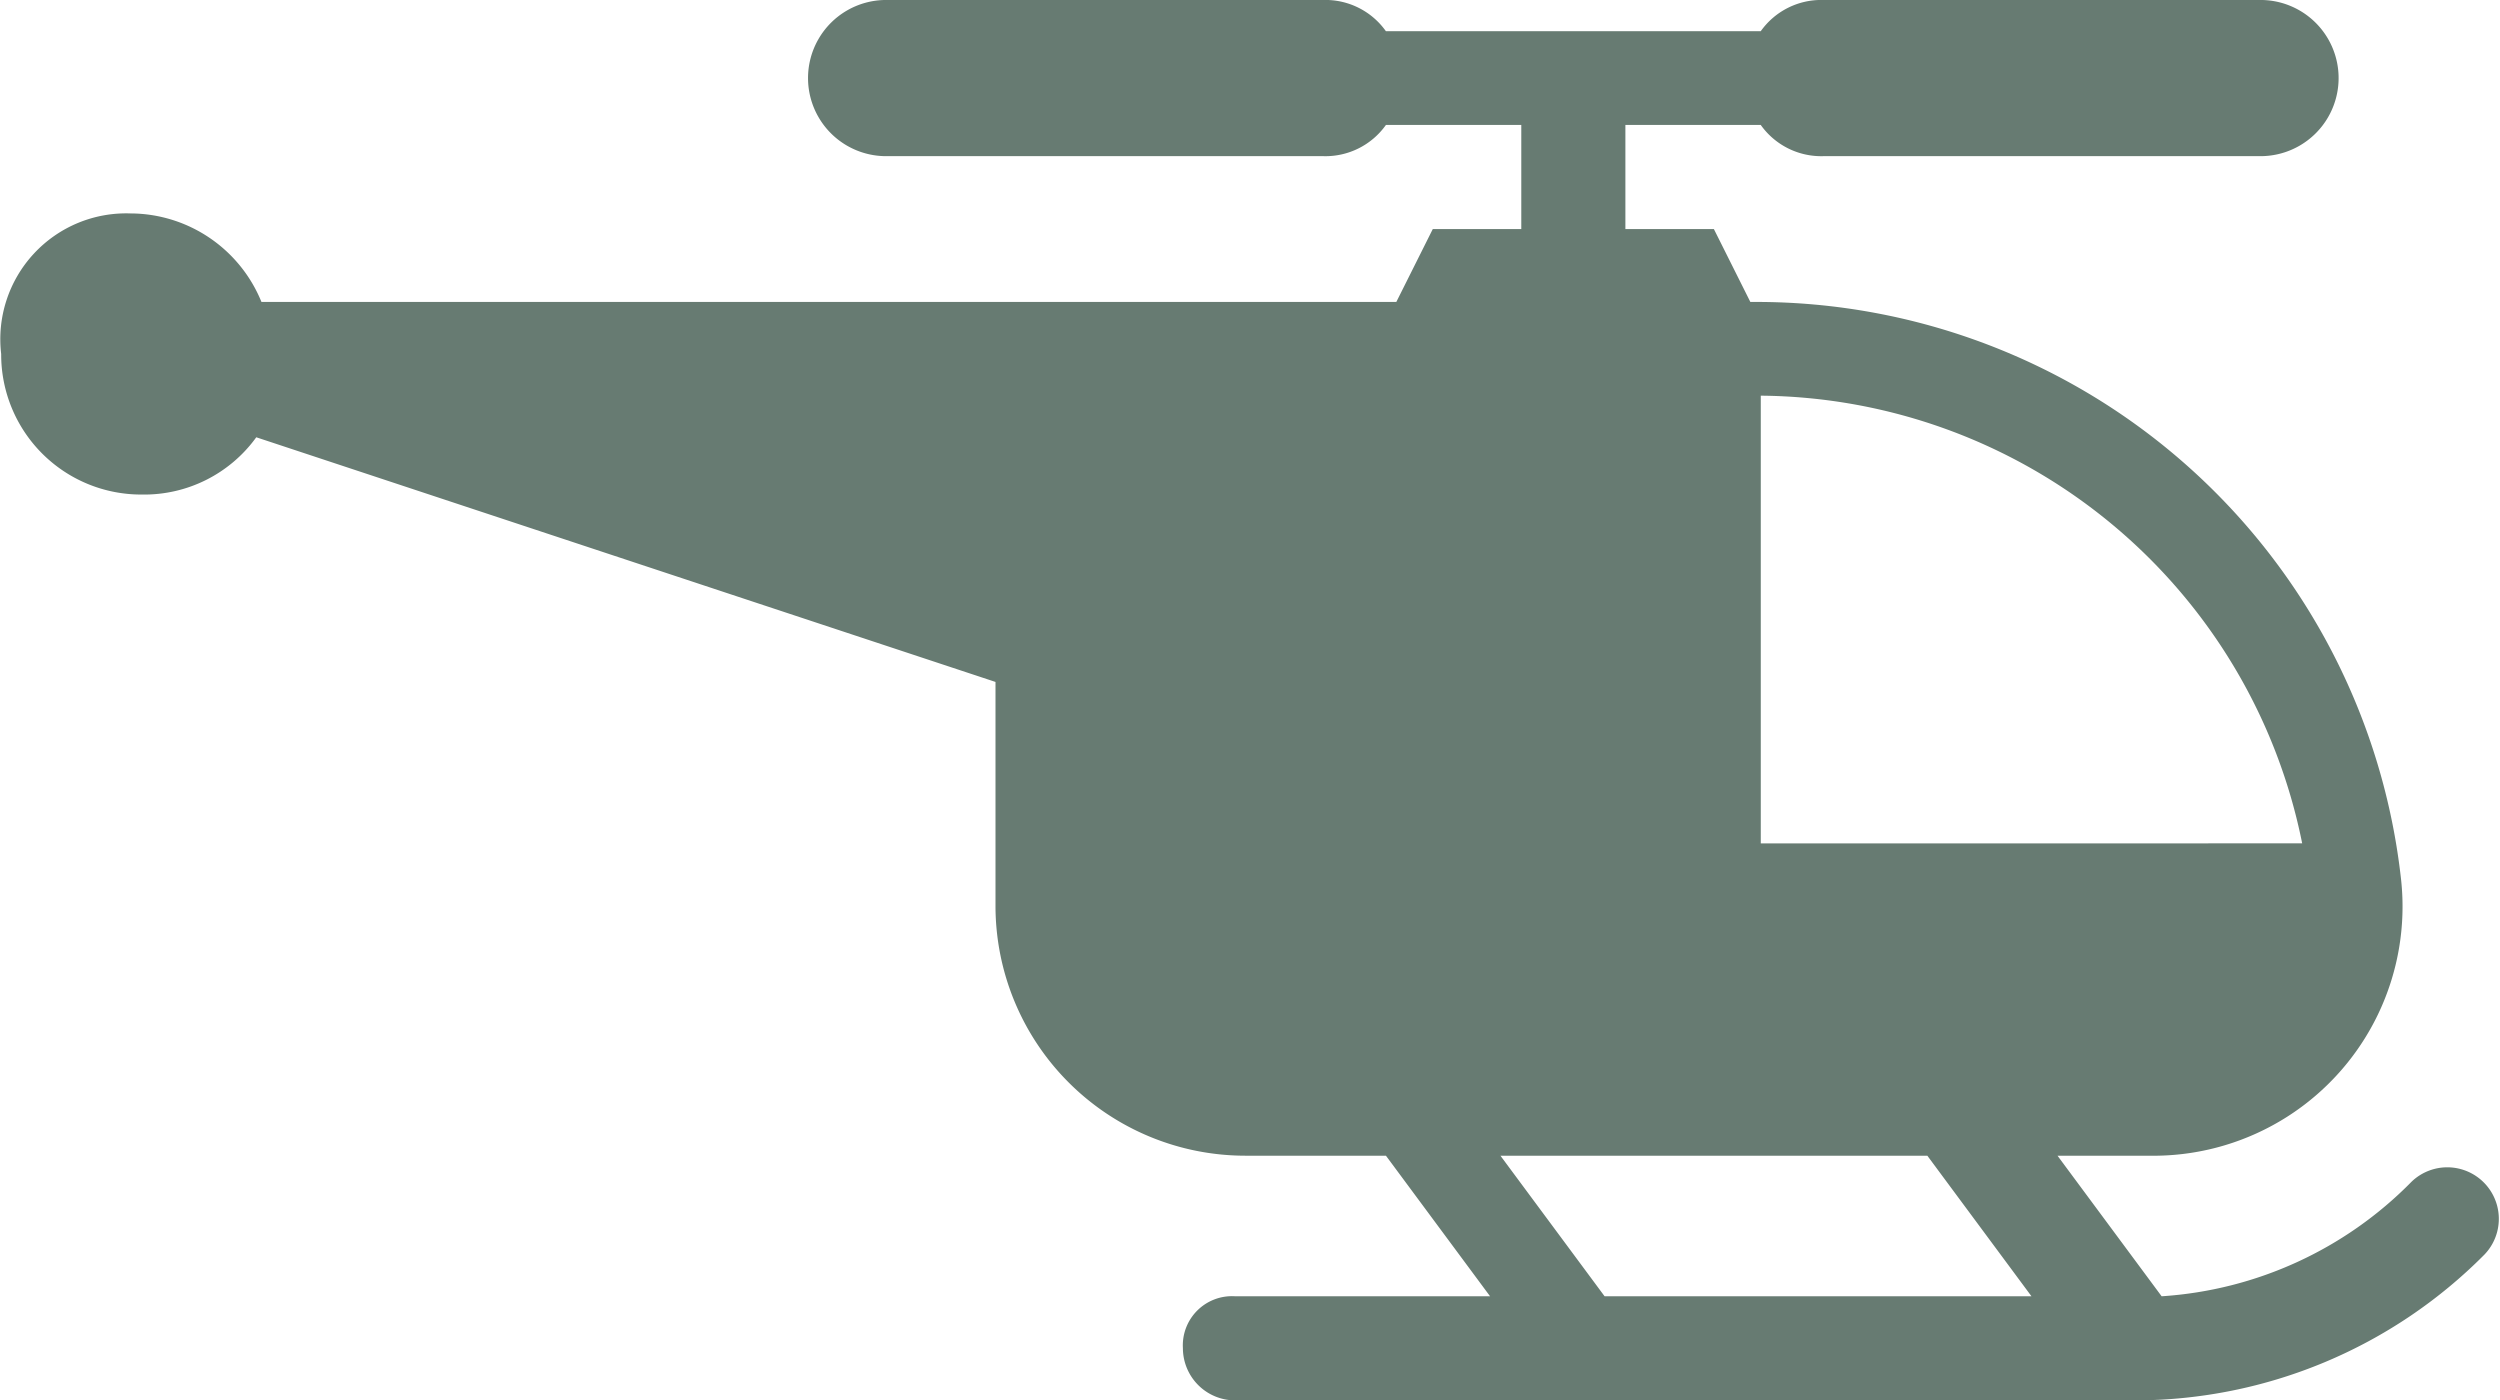 <svg xmlns="http://www.w3.org/2000/svg" width="129.129" height="72.332" viewBox="0 0 129.129 72.332">
  <g id="helicopter" transform="translate(-3.612)">
    <path id="Path_194" data-name="Path 194" d="M74.444,134.692a7.329,7.329,0,0,1,6.723,4.571h58.619l1.883-3.764h4.571v-5.378h-6.991a3.833,3.833,0,0,1-3.227,1.613H113.433a4.033,4.033,0,0,1,0-8.067h22.587a3.833,3.833,0,0,1,3.227,1.613h19.361a3.833,3.833,0,0,1,3.227-1.613h22.587a4.033,4.033,0,0,1,0,8.067H161.835a3.833,3.833,0,0,1-3.227-1.613h-6.991V135.5h4.571l1.883,3.764h.269a33.505,33.505,0,0,1,33.344,29.848,12.873,12.873,0,0,1-12.638,14.251h-5.109l5.378,7.26a19.89,19.89,0,0,0,12.907-5.916,2.662,2.662,0,0,1,3.764,3.764A25.453,25.453,0,0,1,177.969,196H131.451a2.7,2.7,0,0,1-2.689-2.689,2.541,2.541,0,0,1,2.689-2.689h13.176l-5.378-7.26h-7.26a12.91,12.91,0,0,1-12.907-12.907V158.891L80.9,146.254a7.14,7.14,0,0,1-5.916,2.958,7.23,7.23,0,0,1-7.26-7.26,6.5,6.5,0,0,1,6.722-7.258Zm112.13,32.537a28.77,28.77,0,0,0-27.964-23.124V167.23Zm-36.031,23.394h22.049l-5.378-7.26h-22.05Z" transform="translate(-64.051 -123.668)" fill="#677b72"/>
  </g>
</svg>
